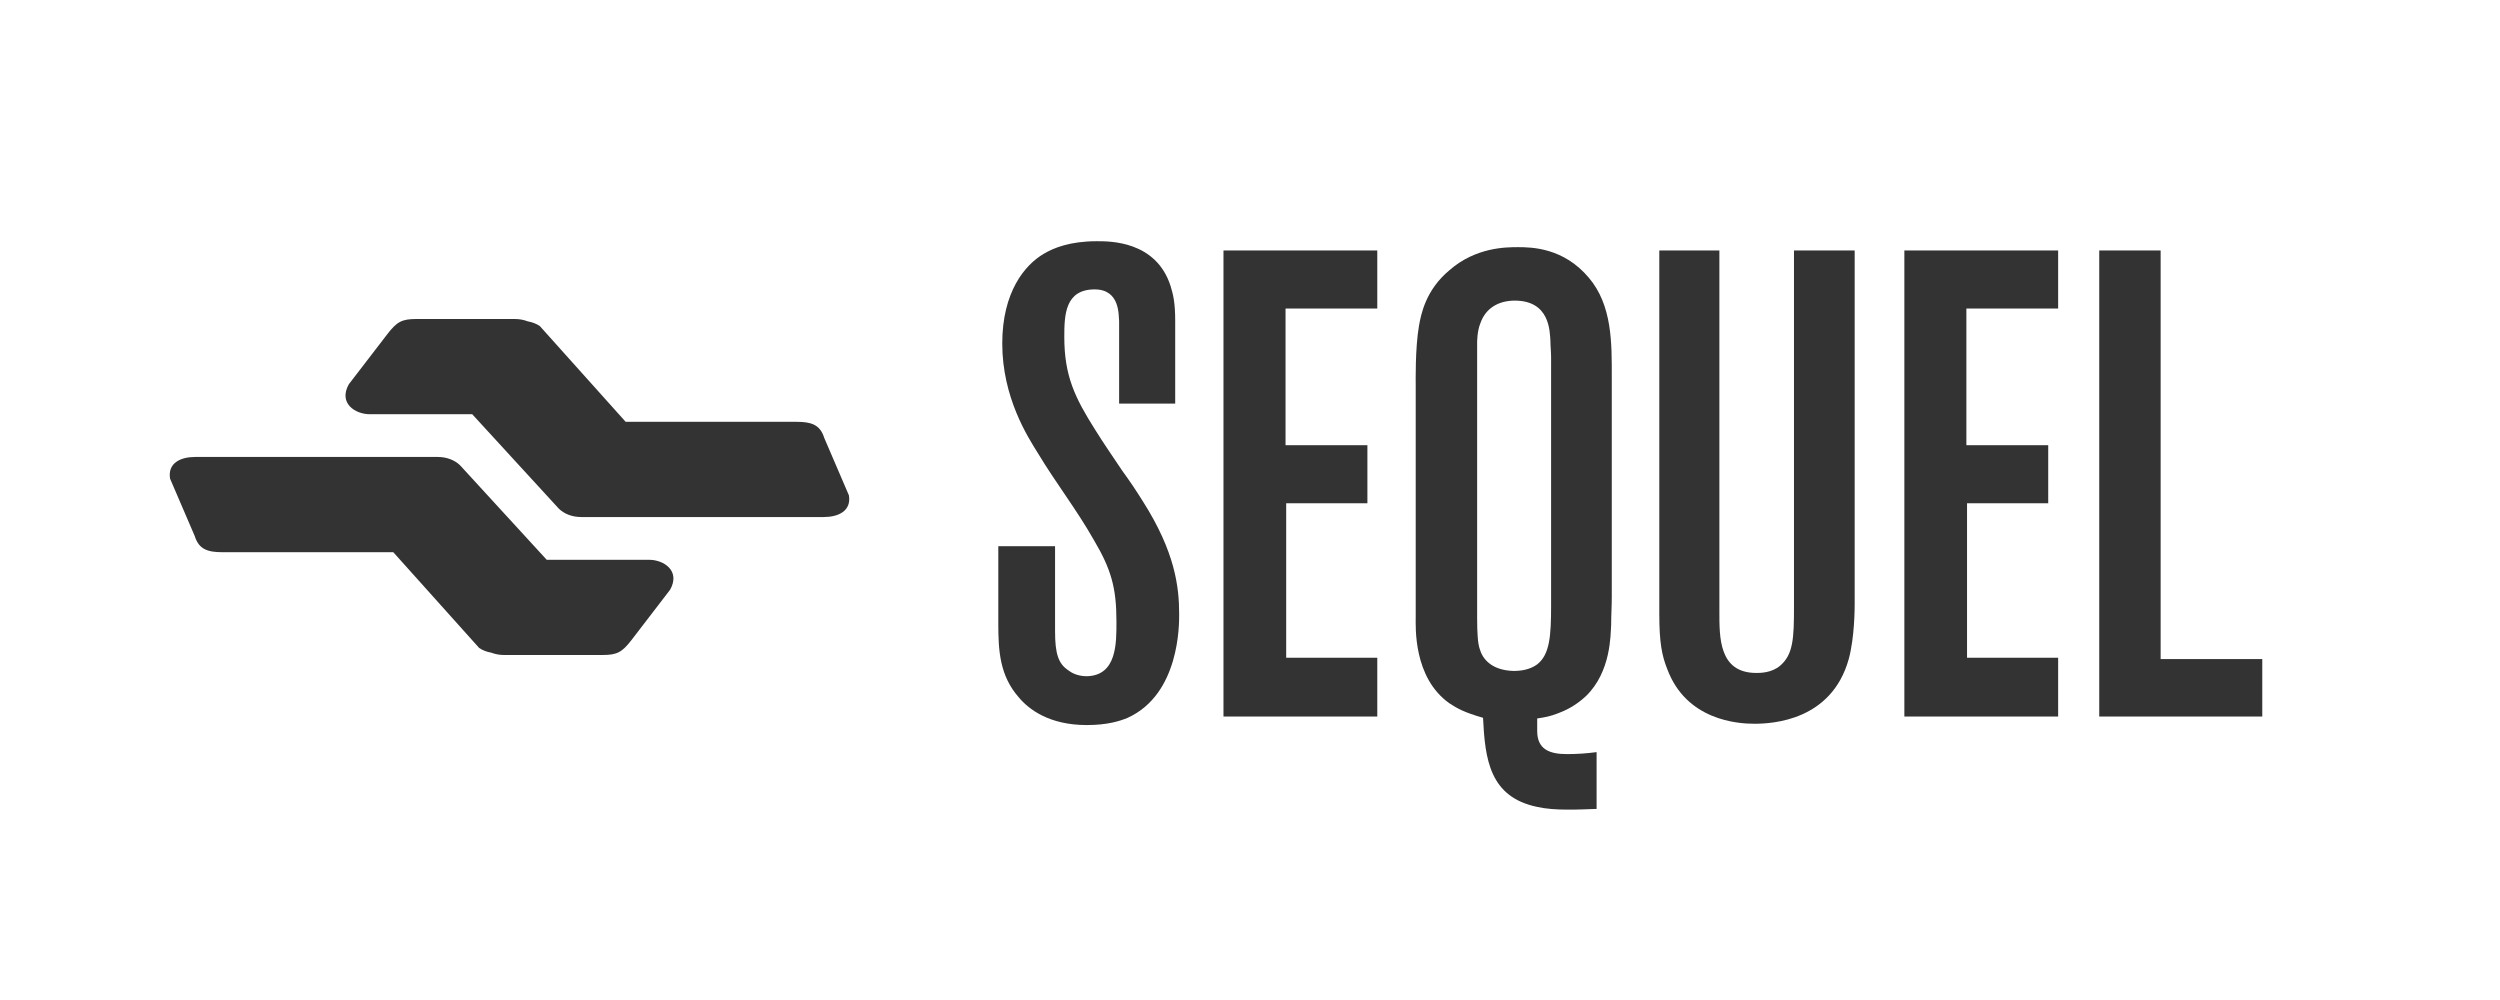 <?xml version="1.0" encoding="utf-8"?>
<!-- Generator: Adobe Illustrator 14.0.0, SVG Export Plug-In  -->
<!DOCTYPE svg PUBLIC "-//W3C//DTD SVG 1.1//EN" "http://www.w3.org/Graphics/SVG/1.1/DTD/svg11.dtd">
<svg version="1.1"
	 xmlns="http://www.w3.org/2000/svg" xmlns:xlink="http://www.w3.org/1999/xlink" xmlns:a="http://ns.adobe.com/AdobeSVGViewerExtensions/3.0/"
	 x="0px" y="0px" width="125px" height="50px" viewBox="-8.486 -12.061 125 50" enable-background="new -8.486 -12.061 125 50"
	 xml:space="preserve">
<defs>
</defs>
<path fill="#333333" d="M47.897,23.83c-0.396,0.165-1.022,0.362-2.045,0.362c-1.882,0-2.905-0.792-3.4-1.386
	c-0.957-1.089-1.023-2.344-1.023-3.696v-3.862h2.838v4.258c0,1.122,0.165,1.617,0.66,1.947c0.132,0.1,0.429,0.297,0.925,0.297
	c1.518-0.032,1.484-1.683,1.484-2.739c0-1.683-0.264-2.607-1.122-4.06c-0.858-1.518-1.914-2.871-2.806-4.356
	c-0.494-0.792-1.781-2.772-1.781-5.479c0-2.574,1.121-3.928,2.078-4.489C44.202,0.33,45.026,0,46.347,0
	c0.627,0,2.971-0.033,3.697,2.244c0.131,0.43,0.23,0.825,0.23,1.75v4.125H47.47V3.994c-0.033-0.265,0.065-1.585-1.222-1.585
	c-1.485,0-1.519,1.287-1.519,2.377c0,1.947,0.528,3.036,1.551,4.653c0.43,0.693,0.892,1.354,1.354,2.047
	c0.363,0.495,0.693,0.989,1.023,1.518c1.617,2.542,1.815,4.291,1.815,5.644C50.473,19.143,50.505,22.642,47.897,23.83z"/>
<path fill="#333333" d="M52.688,23.764V0.463h7.69v2.904h-4.587v6.831h4.093v2.905h-4.061v7.723h4.555v2.938H52.688z"/>
<path fill="#333333" d="M72.072,19.176c-0.033,0.495,0,2.344-1.256,3.564c-0.561,0.528-1.121,0.76-1.385,0.858
	c-0.43,0.165-0.627,0.198-1.057,0.264v0.628c0,0.924,0.627,1.154,1.484,1.154c0.496,0,0.99-0.032,1.486-0.099v2.839
	c-0.891,0.032-2.113,0.099-2.971-0.1c-2.377-0.495-2.607-2.376-2.707-4.455c-0.924-0.265-1.287-0.463-1.684-0.727
	c-1.814-1.287-1.682-3.828-1.682-4.323V7.195c0-0.132-0.033-1.849,0.164-2.971c0.1-0.561,0.33-1.782,1.518-2.771
	c1.32-1.156,2.84-1.156,3.434-1.156c0.693,0,2.277,0.033,3.531,1.519c1.188,1.387,1.156,3.301,1.156,4.983v10.958
	C72.105,18.219,72.072,18.681,72.072,19.176z M69.068,5.776c0-0.265-0.033-0.528-0.033-0.792c-0.033-0.495-0.033-2.014-1.783-2.014
	c-0.791,0-1.451,0.363-1.715,1.122c-0.166,0.396-0.166,0.924-0.166,0.99v13.763c0,0.727,0.033,1.287,0.133,1.552
	c0.131,0.462,0.561,1.056,1.684,1.089c0.395,0,0.824-0.066,1.188-0.33c0.627-0.495,0.693-1.419,0.693-2.938V5.776z"/>
<path fill="#333333" d="M83.951,20.893c-0.857,3.069-3.795,3.234-4.719,3.234c-0.826,0-3.4-0.165-4.357-2.739
	c-0.264-0.66-0.396-1.32-0.396-2.74V0.463h3.004v18.021c0,1.319-0.033,3.102,1.848,3.102c0.199,0,0.76,0,1.189-0.362
	c0.66-0.562,0.693-1.387,0.693-2.938V0.463h3.035V18.12C84.248,18.318,84.248,19.803,83.951,20.893z"/>
<path fill="#333333" d="M86.732,23.764V0.463h7.689v2.904h-4.588v6.831h4.092v2.905h-4.059v7.723h4.555v2.938H86.732z"/>
<path fill="#333333" d="M96.476,23.764V0.463h3.07v20.43h5.082v2.871H96.476z"/>
<path fill-rule="evenodd" clip-rule="evenodd" fill="#333333" d="M22.797,9.03l-4.293-4.789c-0.173-0.118-0.384-0.196-0.605-0.235
	c-0.19-0.074-0.41-0.117-0.644-0.117h-4.921c-0.723,0-0.974,0.134-1.457,0.762L8.955,7.152C8.422,8.106,9.279,8.65,10.001,8.65
	h5.124l4.336,4.728c0.27,0.259,0.666,0.413,1.113,0.413h12.133c0.722,0,1.381-0.301,1.253-1.084l-1.234-2.873
	c-0.21-0.677-0.668-0.804-1.391-0.804H22.797z M11.179,15.55l4.293,4.787c0.173,0.118,0.384,0.198,0.605,0.236
	c0.19,0.074,0.41,0.116,0.644,0.116h4.921c0.723,0,0.974-0.133,1.457-0.761l1.921-2.503c0.532-0.952-0.325-1.496-1.046-1.496h-5.124
	l-4.336-4.729c-0.27-0.258-0.665-0.413-1.112-0.413H1.269c-0.722,0-1.381,0.302-1.252,1.084l1.234,2.872
	c0.21,0.677,0.668,0.806,1.391,0.806H11.179z"/>
</svg>

